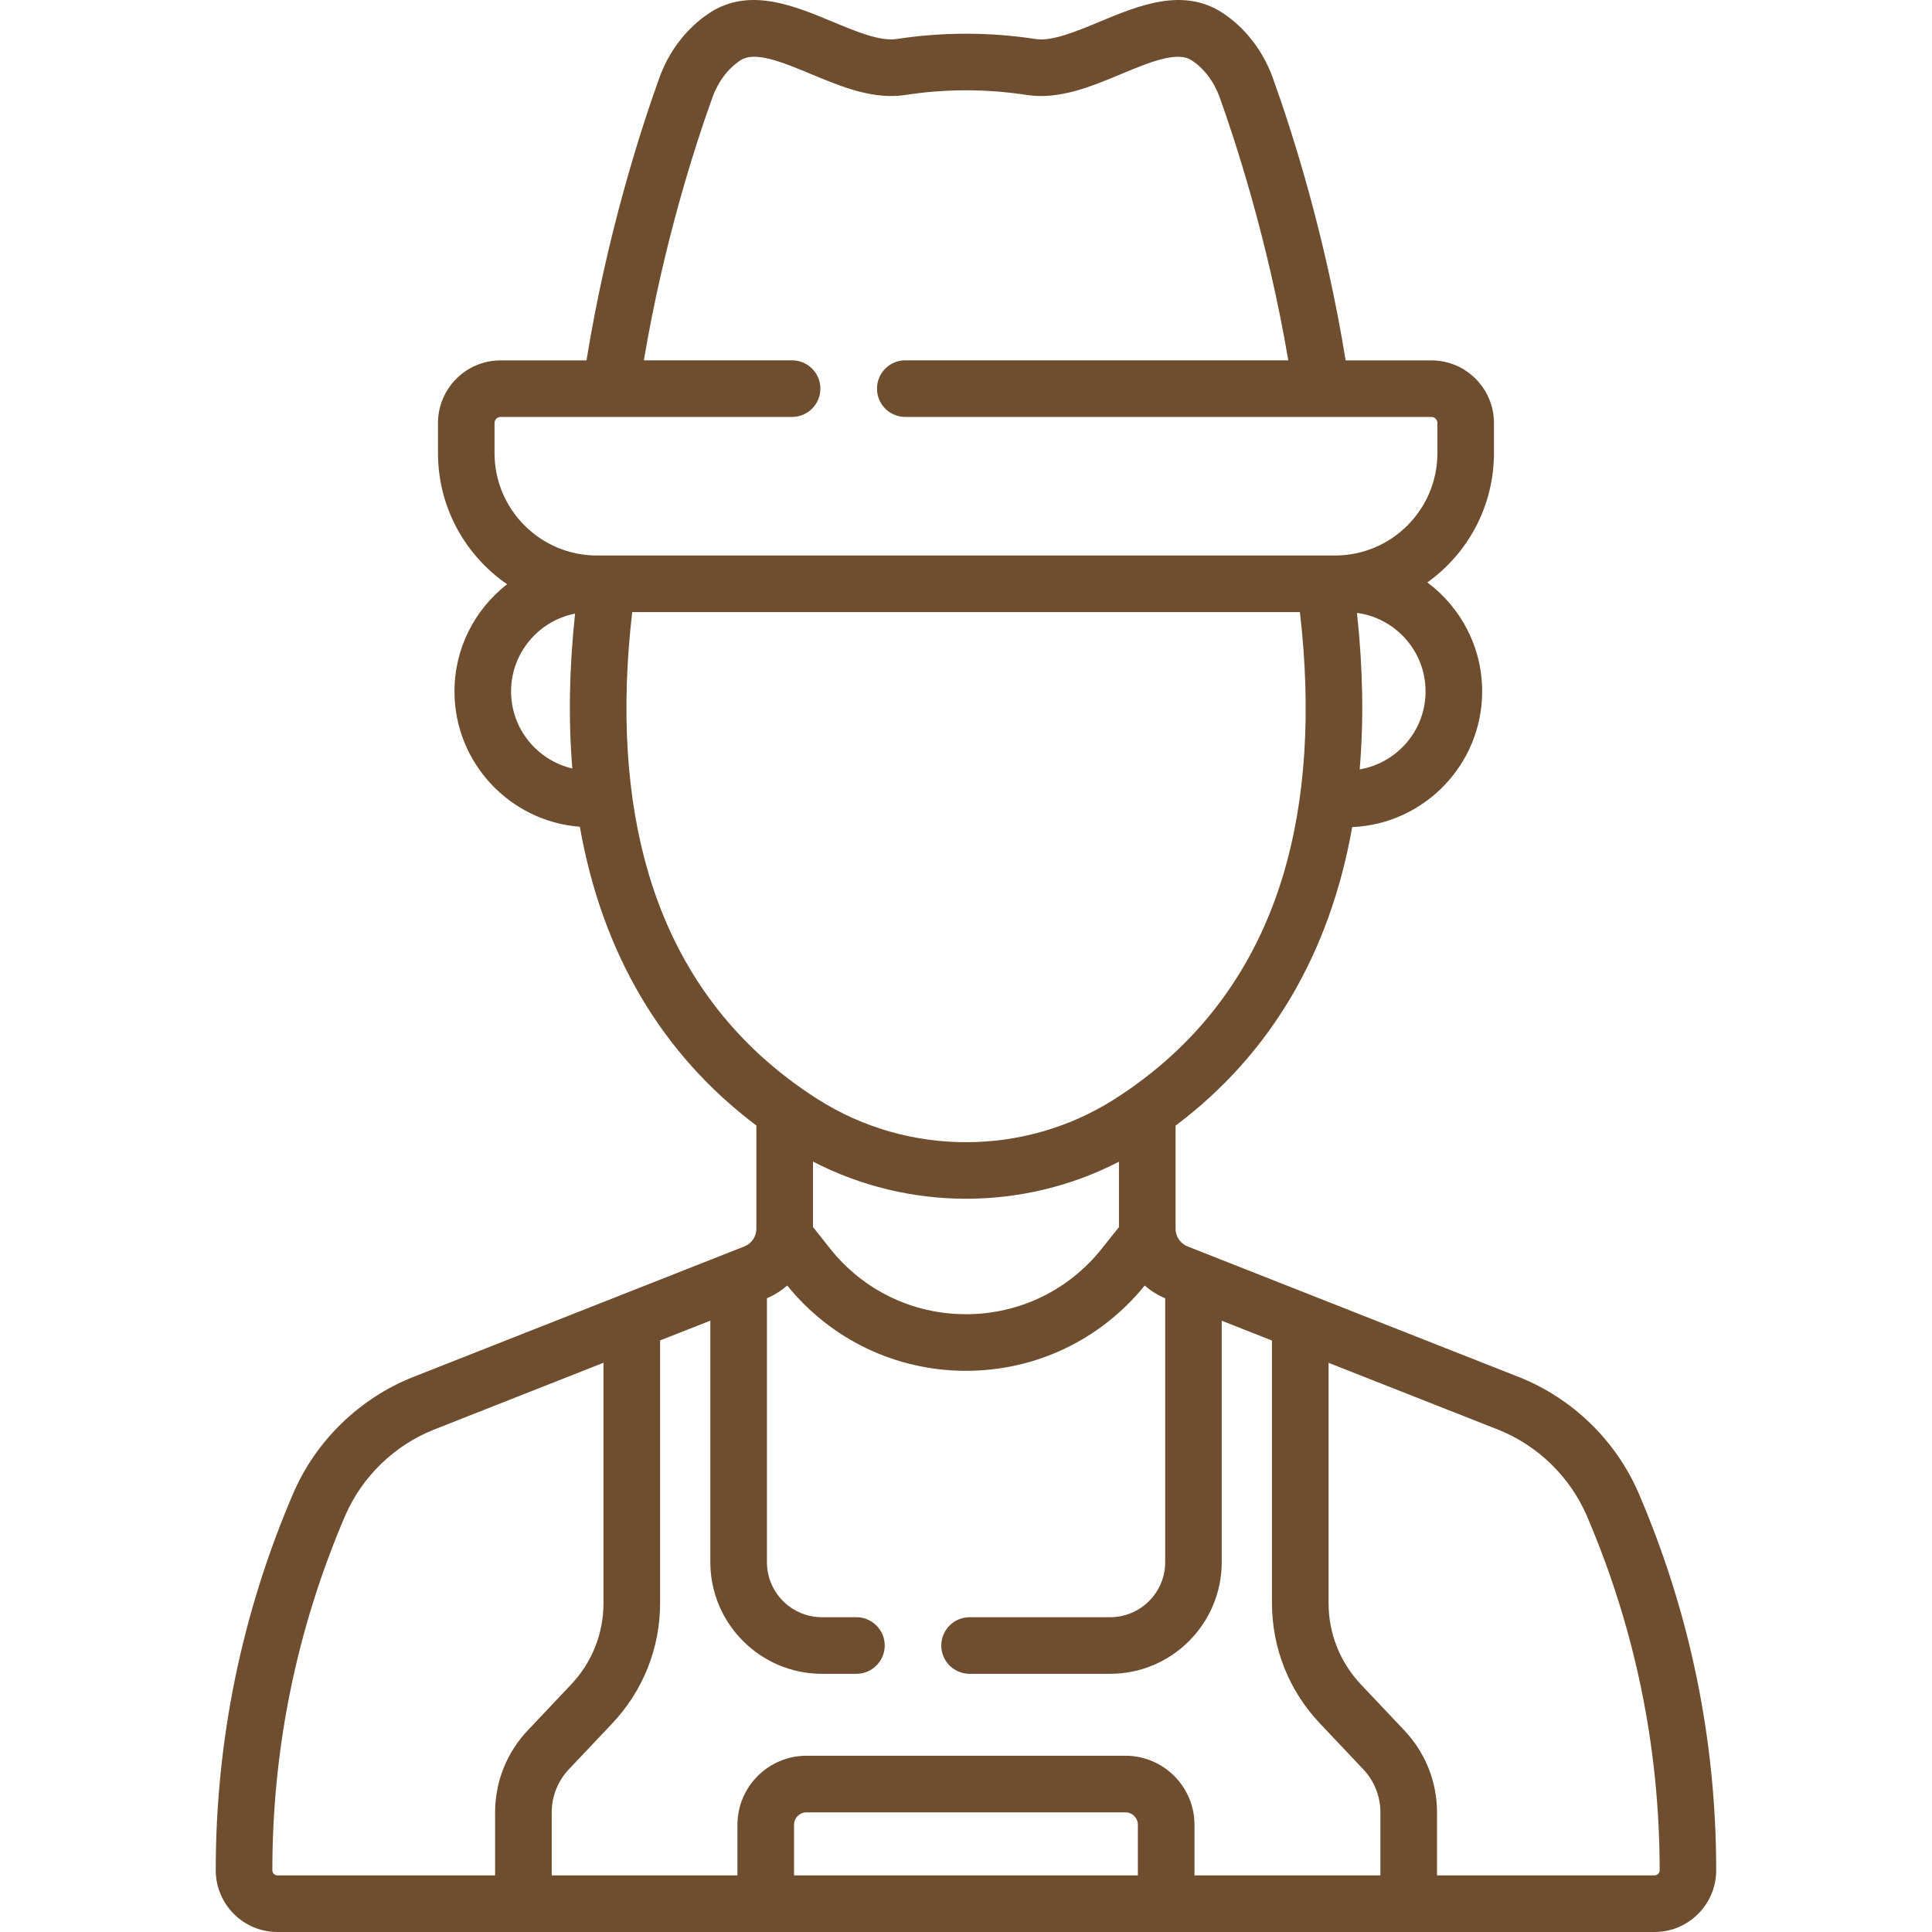 <svg xmlns="http://www.w3.org/2000/svg" width="30" height="30" viewBox="0 0 30 30" fill="none">
    <g clip-path="url(#clip0_4011_5747)">
        <path d="M25.448 23.194C25.095 22.37 24.415 21.71 23.581 21.381L18.442 19.355C18.328 19.309 18.254 19.201 18.254 19.079V17.479C19.728 16.373 20.65 14.803 20.997 12.843C22.118 12.795 23.015 11.868 23.015 10.736C23.015 10.044 22.68 9.429 22.164 9.044C22.79 8.596 23.198 7.863 23.198 7.036V6.568C23.198 6.032 22.762 5.596 22.226 5.596H20.895C20.579 3.639 20.056 2.02 19.765 1.212C19.613 0.789 19.335 0.43 18.982 0.199C18.369 -0.201 17.68 0.085 17.073 0.338C16.71 0.489 16.335 0.645 16.081 0.606C15.364 0.496 14.638 0.496 13.921 0.606C13.667 0.645 13.292 0.489 12.929 0.338C12.322 0.085 11.634 -0.201 11.02 0.199C10.667 0.43 10.389 0.789 10.237 1.212C9.948 2.016 9.424 3.637 9.107 5.596H7.773C7.237 5.596 6.801 6.032 6.801 6.568V7.036C6.801 7.88 7.226 8.626 7.874 9.072C7.378 9.458 7.057 10.059 7.057 10.736C7.057 11.844 7.917 12.755 9.004 12.838C9.35 14.8 10.272 16.369 11.745 17.477V19.079C11.745 19.202 11.671 19.31 11.557 19.355L6.418 21.381C5.585 21.71 4.904 22.371 4.551 23.194C3.754 25.053 3.35 27.02 3.35 29.042C3.35 29.57 3.779 30 4.307 30H25.692C26.22 30 26.649 29.57 26.649 29.042C26.649 27.02 26.245 25.052 25.448 23.194ZM20.495 26.761L21.168 27.473C21.34 27.655 21.435 27.893 21.435 28.143V29.121H18.548V28.335C18.548 27.744 18.067 27.263 17.476 27.263H12.524C11.932 27.263 11.451 27.744 11.451 28.335V29.121H8.567V28.143C8.567 27.893 8.662 27.655 8.834 27.473L9.507 26.761C9.986 26.254 10.25 25.591 10.25 24.893V20.814L11.023 20.51L11.03 20.507V24.257C11.03 25.213 11.808 25.991 12.764 25.991H13.298C13.541 25.991 13.738 25.794 13.738 25.551C13.738 25.309 13.541 25.112 13.298 25.112H12.764C12.292 25.112 11.909 24.729 11.909 24.257V20.159C12.026 20.109 12.132 20.042 12.224 19.962C12.906 20.803 13.915 21.286 15 21.286C16.084 21.286 17.093 20.803 17.775 19.962C17.868 20.043 17.974 20.11 18.093 20.16V24.257C18.093 24.729 17.709 25.112 17.238 25.112H15.056C14.813 25.112 14.616 25.309 14.616 25.552C14.616 25.794 14.813 25.991 15.056 25.991H17.238C18.194 25.991 18.971 25.213 18.971 24.257V20.508L19.751 20.816V24.893C19.751 25.591 20.015 26.254 20.495 26.761ZM17.669 29.121H12.33V28.335C12.33 28.229 12.417 28.142 12.524 28.142H17.476C17.582 28.142 17.669 28.229 17.669 28.335V29.121ZM15.001 18.614C15.818 18.614 16.634 18.422 17.375 18.039V19.056C17.367 19.064 17.359 19.073 17.352 19.083L17.11 19.387C16.596 20.035 15.827 20.407 15 20.407C14.172 20.407 13.403 20.035 12.889 19.387L12.644 19.078C12.637 19.07 12.63 19.063 12.624 19.055V18.037C13.366 18.421 14.183 18.614 15.001 18.614ZM21.113 11.947C21.178 11.188 21.164 10.376 21.071 9.517C21.671 9.598 22.136 10.113 22.136 10.736C22.136 11.343 21.693 11.848 21.113 11.947ZM7.679 6.568C7.679 6.516 7.722 6.474 7.773 6.474H12.299C12.542 6.474 12.739 6.278 12.739 6.035C12.739 5.792 12.542 5.595 12.299 5.595H9.998C10.305 3.77 10.792 2.265 11.064 1.509C11.152 1.265 11.307 1.061 11.501 0.935C11.725 0.788 12.165 0.972 12.591 1.149C13.066 1.347 13.557 1.551 14.055 1.475C14.683 1.378 15.319 1.378 15.947 1.475C16.445 1.551 16.936 1.347 17.411 1.149C17.837 0.972 18.277 0.788 18.501 0.935C18.695 1.061 18.85 1.265 18.938 1.509C19.159 2.123 19.684 3.696 20.004 5.595H14.057C13.814 5.595 13.618 5.792 13.618 6.035C13.618 6.278 13.814 6.474 14.057 6.474H22.226C22.277 6.474 22.32 6.516 22.32 6.568V7.036C22.32 7.913 21.607 8.626 20.73 8.626H9.269C8.393 8.626 7.679 7.913 7.679 7.036V6.568ZM7.936 10.736C7.936 10.138 8.364 9.639 8.93 9.528C8.838 10.378 8.825 11.181 8.887 11.933C8.343 11.806 7.936 11.318 7.936 10.736ZM10.072 13.567C9.725 12.399 9.64 11.033 9.817 9.505H20.185C20.363 11.044 20.276 12.418 19.924 13.591C19.476 15.08 18.592 16.252 17.297 17.073C15.902 17.957 14.1 17.957 12.705 17.073C11.403 16.248 10.517 15.068 10.072 13.567ZM4.229 29.042C4.229 27.14 4.609 25.289 5.358 23.54C5.62 22.931 6.124 22.442 6.741 22.198L9.371 21.161V24.893C9.371 25.365 9.193 25.814 8.868 26.157L8.195 26.869C7.868 27.214 7.688 27.667 7.688 28.143V29.121H4.307C4.264 29.121 4.229 29.086 4.229 29.042ZM25.692 29.121H22.314V28.143C22.314 27.667 22.133 27.215 21.806 26.869L21.133 26.157C20.809 25.814 20.63 25.365 20.63 24.893V21.162L23.259 22.198C23.876 22.442 24.379 22.931 24.641 23.54C25.391 25.289 25.771 27.14 25.771 29.042C25.771 29.086 25.735 29.121 25.692 29.121Z" fill="#6f4e2f"/>
    </g>
    <defs fill="#6f4e2f">
        <clipPath id="clip0_4011_5747" fill="#6f4e2f">
            <rect width="30" height="30" fill="white"/>
        </clipPath>
    </defs>
</svg>